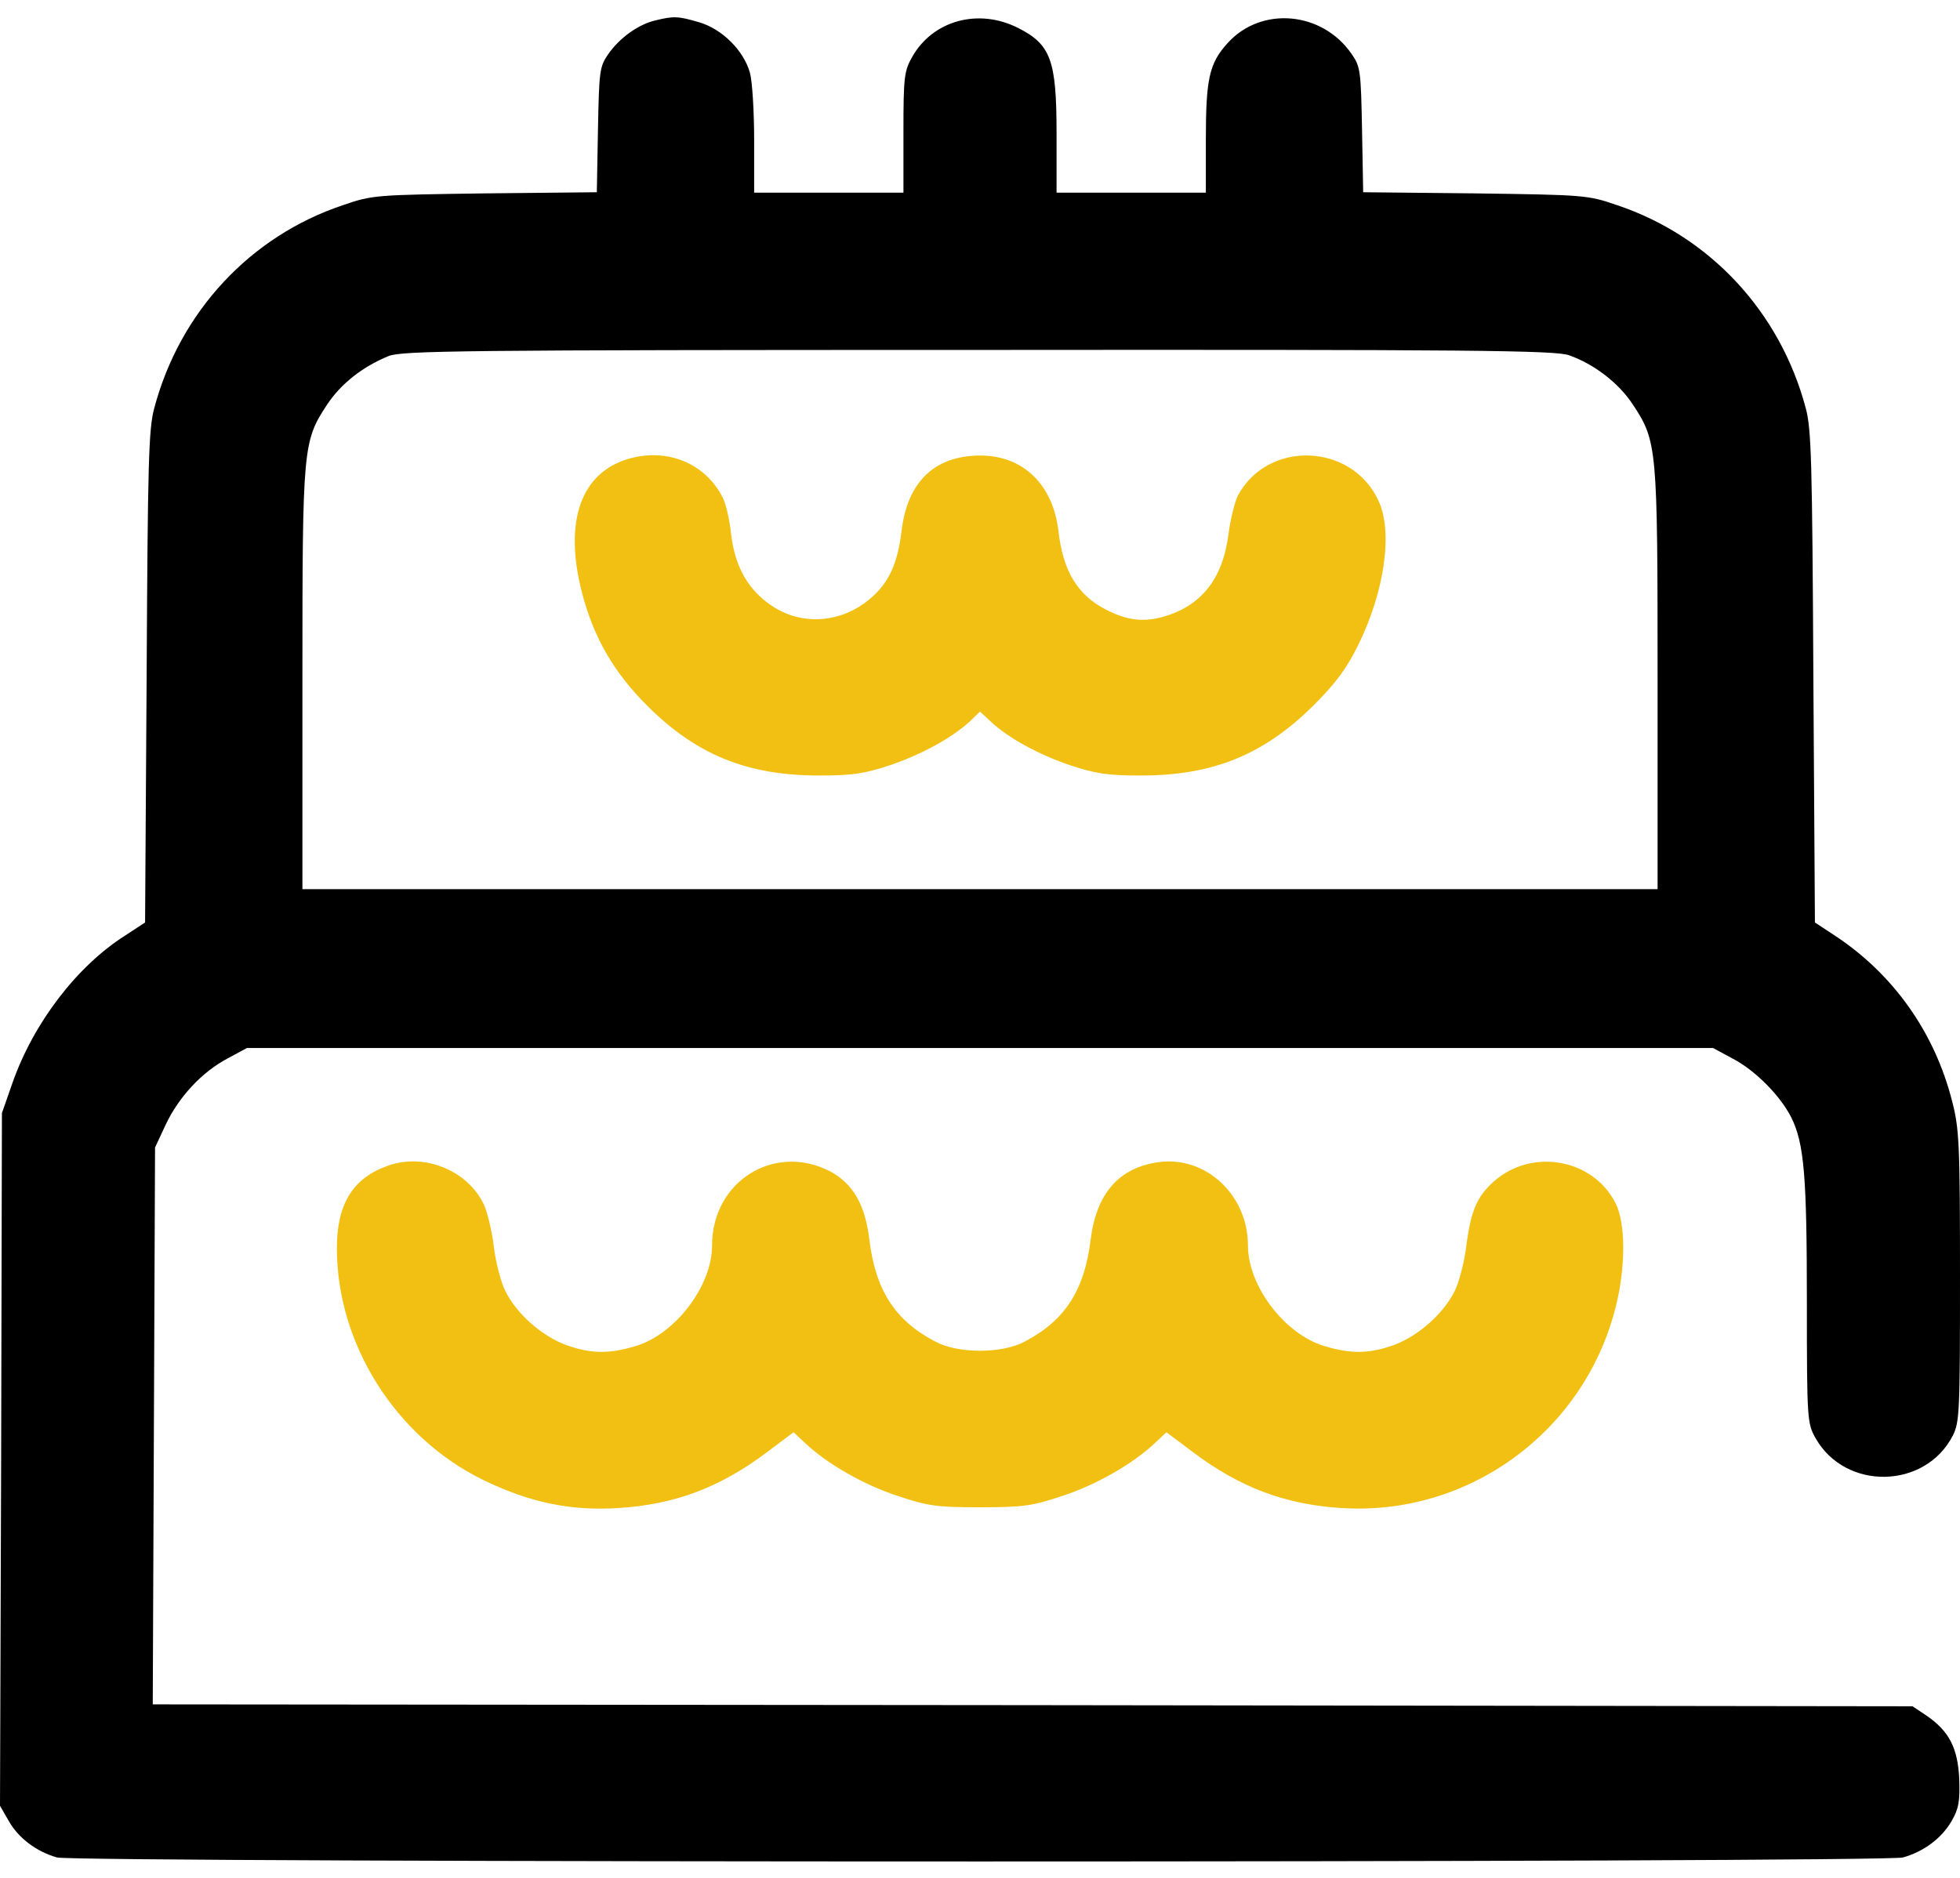 <svg viewBox="0 0 48 46" fill="none" xmlns="http://www.w3.org/2000/svg">
<path d="M16.05 0.5C15.637 0.594 15.169 0.931 14.897 1.325C14.681 1.634 14.672 1.747 14.644 3.181L14.616 4.709L11.878 4.737C9.197 4.775 9.122 4.775 8.391 5.028C6.131 5.787 4.406 7.634 3.778 9.997C3.638 10.503 3.619 11.347 3.591 16.587L3.553 22.597L3.066 22.916C1.884 23.666 0.825 25.053 0.309 26.516L0.047 27.266L0.028 35.75L0 44.234L0.216 44.609C0.45 45.022 0.891 45.359 1.397 45.5C1.866 45.631 46.134 45.631 46.603 45.5C47.109 45.359 47.55 45.031 47.794 44.609C47.972 44.3 48 44.122 47.981 43.569C47.944 42.819 47.737 42.406 47.175 42.022L46.837 41.797L25.294 41.769L3.741 41.75L3.769 34.925L3.797 28.109L4.059 27.547C4.378 26.872 4.941 26.262 5.578 25.925L6.047 25.672H24H41.953L42.422 25.925C42.984 26.216 43.594 26.834 43.866 27.369C44.184 28.006 44.25 28.803 44.25 31.906C44.25 34.794 44.259 34.869 44.466 35.234C45.197 36.519 47.147 36.481 47.822 35.169C47.991 34.841 48 34.569 48 31.269C48 28.044 47.981 27.65 47.812 26.994C47.381 25.278 46.35 23.834 44.888 22.887L44.447 22.597L44.409 16.587C44.381 11.347 44.362 10.503 44.222 9.997C43.594 7.634 41.869 5.787 39.609 5.028C38.878 4.775 38.803 4.775 36.122 4.737L33.384 4.709L33.356 3.181C33.328 1.747 33.319 1.634 33.103 1.325C32.381 0.275 30.891 0.144 30.066 1.053C29.616 1.55 29.531 1.916 29.531 3.425V4.719H27.703H25.875V3.266C25.875 1.475 25.734 1.091 24.938 0.687C23.962 0.191 22.847 0.5 22.341 1.391C22.144 1.737 22.125 1.887 22.125 3.237V4.719H20.297H18.469V3.425C18.469 2.722 18.422 1.981 18.366 1.784C18.216 1.241 17.691 0.716 17.128 0.547C16.613 0.397 16.509 0.387 16.05 0.5ZM38.428 8.703C39.038 8.919 39.638 9.378 39.984 9.903C40.584 10.812 40.594 10.934 40.594 16.644V21.781H24H7.406V16.644C7.406 10.934 7.416 10.812 8.016 9.903C8.353 9.397 8.878 8.984 9.516 8.722C9.853 8.591 11.222 8.572 23.962 8.572C36.075 8.562 38.091 8.581 38.428 8.703Z" fill="black"/>
<path d="M15.441 11.225C14.231 11.553 13.8 12.753 14.25 14.506C14.531 15.603 15.028 16.466 15.844 17.281C17.053 18.491 18.3 18.997 20.062 18.997C20.887 18.997 21.169 18.95 21.797 18.744C22.594 18.472 23.316 18.069 23.747 17.675L24 17.431L24.262 17.675C24.684 18.069 25.406 18.472 26.203 18.744C26.831 18.95 27.113 18.997 27.938 18.997C29.7 18.997 30.947 18.491 32.166 17.281C32.709 16.738 32.972 16.391 33.272 15.781C33.909 14.478 34.116 13.025 33.759 12.266C33.103 10.841 31.031 10.775 30.309 12.153C30.234 12.312 30.131 12.734 30.084 13.091C29.944 14.197 29.4 14.872 28.425 15.125C27.975 15.238 27.591 15.191 27.094 14.938C26.391 14.581 26.034 13.991 25.922 13.016C25.791 11.872 25.059 11.159 24.009 11.159C22.894 11.159 22.219 11.797 22.078 13.016C21.994 13.709 21.816 14.15 21.488 14.497C20.803 15.219 19.772 15.378 18.966 14.881C18.347 14.497 18 13.906 17.906 13.091C17.869 12.734 17.775 12.322 17.691 12.172C17.269 11.356 16.369 10.981 15.441 11.225Z" fill="#F1C012"/>
<path d="M9.516 28.55C8.644 28.85 8.25 29.488 8.25 30.575C8.25 32.919 9.684 35.197 11.822 36.247C12.956 36.8 13.959 37.016 15.141 36.941C16.528 36.856 17.644 36.434 18.797 35.562L19.434 35.084L19.725 35.356C20.25 35.853 21.159 36.378 22.003 36.65C22.734 36.894 22.959 36.922 24 36.922C25.041 36.922 25.266 36.894 25.997 36.65C26.841 36.378 27.75 35.853 28.275 35.356L28.566 35.084L29.203 35.562C30.356 36.434 31.472 36.856 32.859 36.941C35.972 37.138 38.794 35.066 39.562 32.038C39.816 31.062 39.816 29.956 39.562 29.469C39.009 28.381 37.519 28.119 36.591 28.934C36.169 29.309 36.019 29.656 35.906 30.547C35.859 30.931 35.728 31.419 35.625 31.625C35.344 32.188 34.744 32.712 34.163 32.938C33.544 33.163 33.103 33.172 32.438 32.975C31.462 32.684 30.562 31.503 30.562 30.509C30.562 29.272 29.531 28.316 28.387 28.466C27.403 28.597 26.85 29.234 26.709 30.369C26.559 31.606 26.081 32.347 25.097 32.862C24.544 33.163 23.456 33.163 22.903 32.862C21.919 32.347 21.441 31.606 21.291 30.369C21.188 29.506 20.887 28.991 20.325 28.691C18.956 27.988 17.438 28.944 17.438 30.509C17.438 31.503 16.538 32.684 15.562 32.975C14.897 33.172 14.456 33.163 13.838 32.938C13.256 32.712 12.656 32.188 12.375 31.625C12.272 31.419 12.141 30.931 12.094 30.538C12.047 30.153 11.934 29.684 11.85 29.506C11.456 28.672 10.397 28.241 9.516 28.55Z" fill="#F1C012"/>
</svg>
